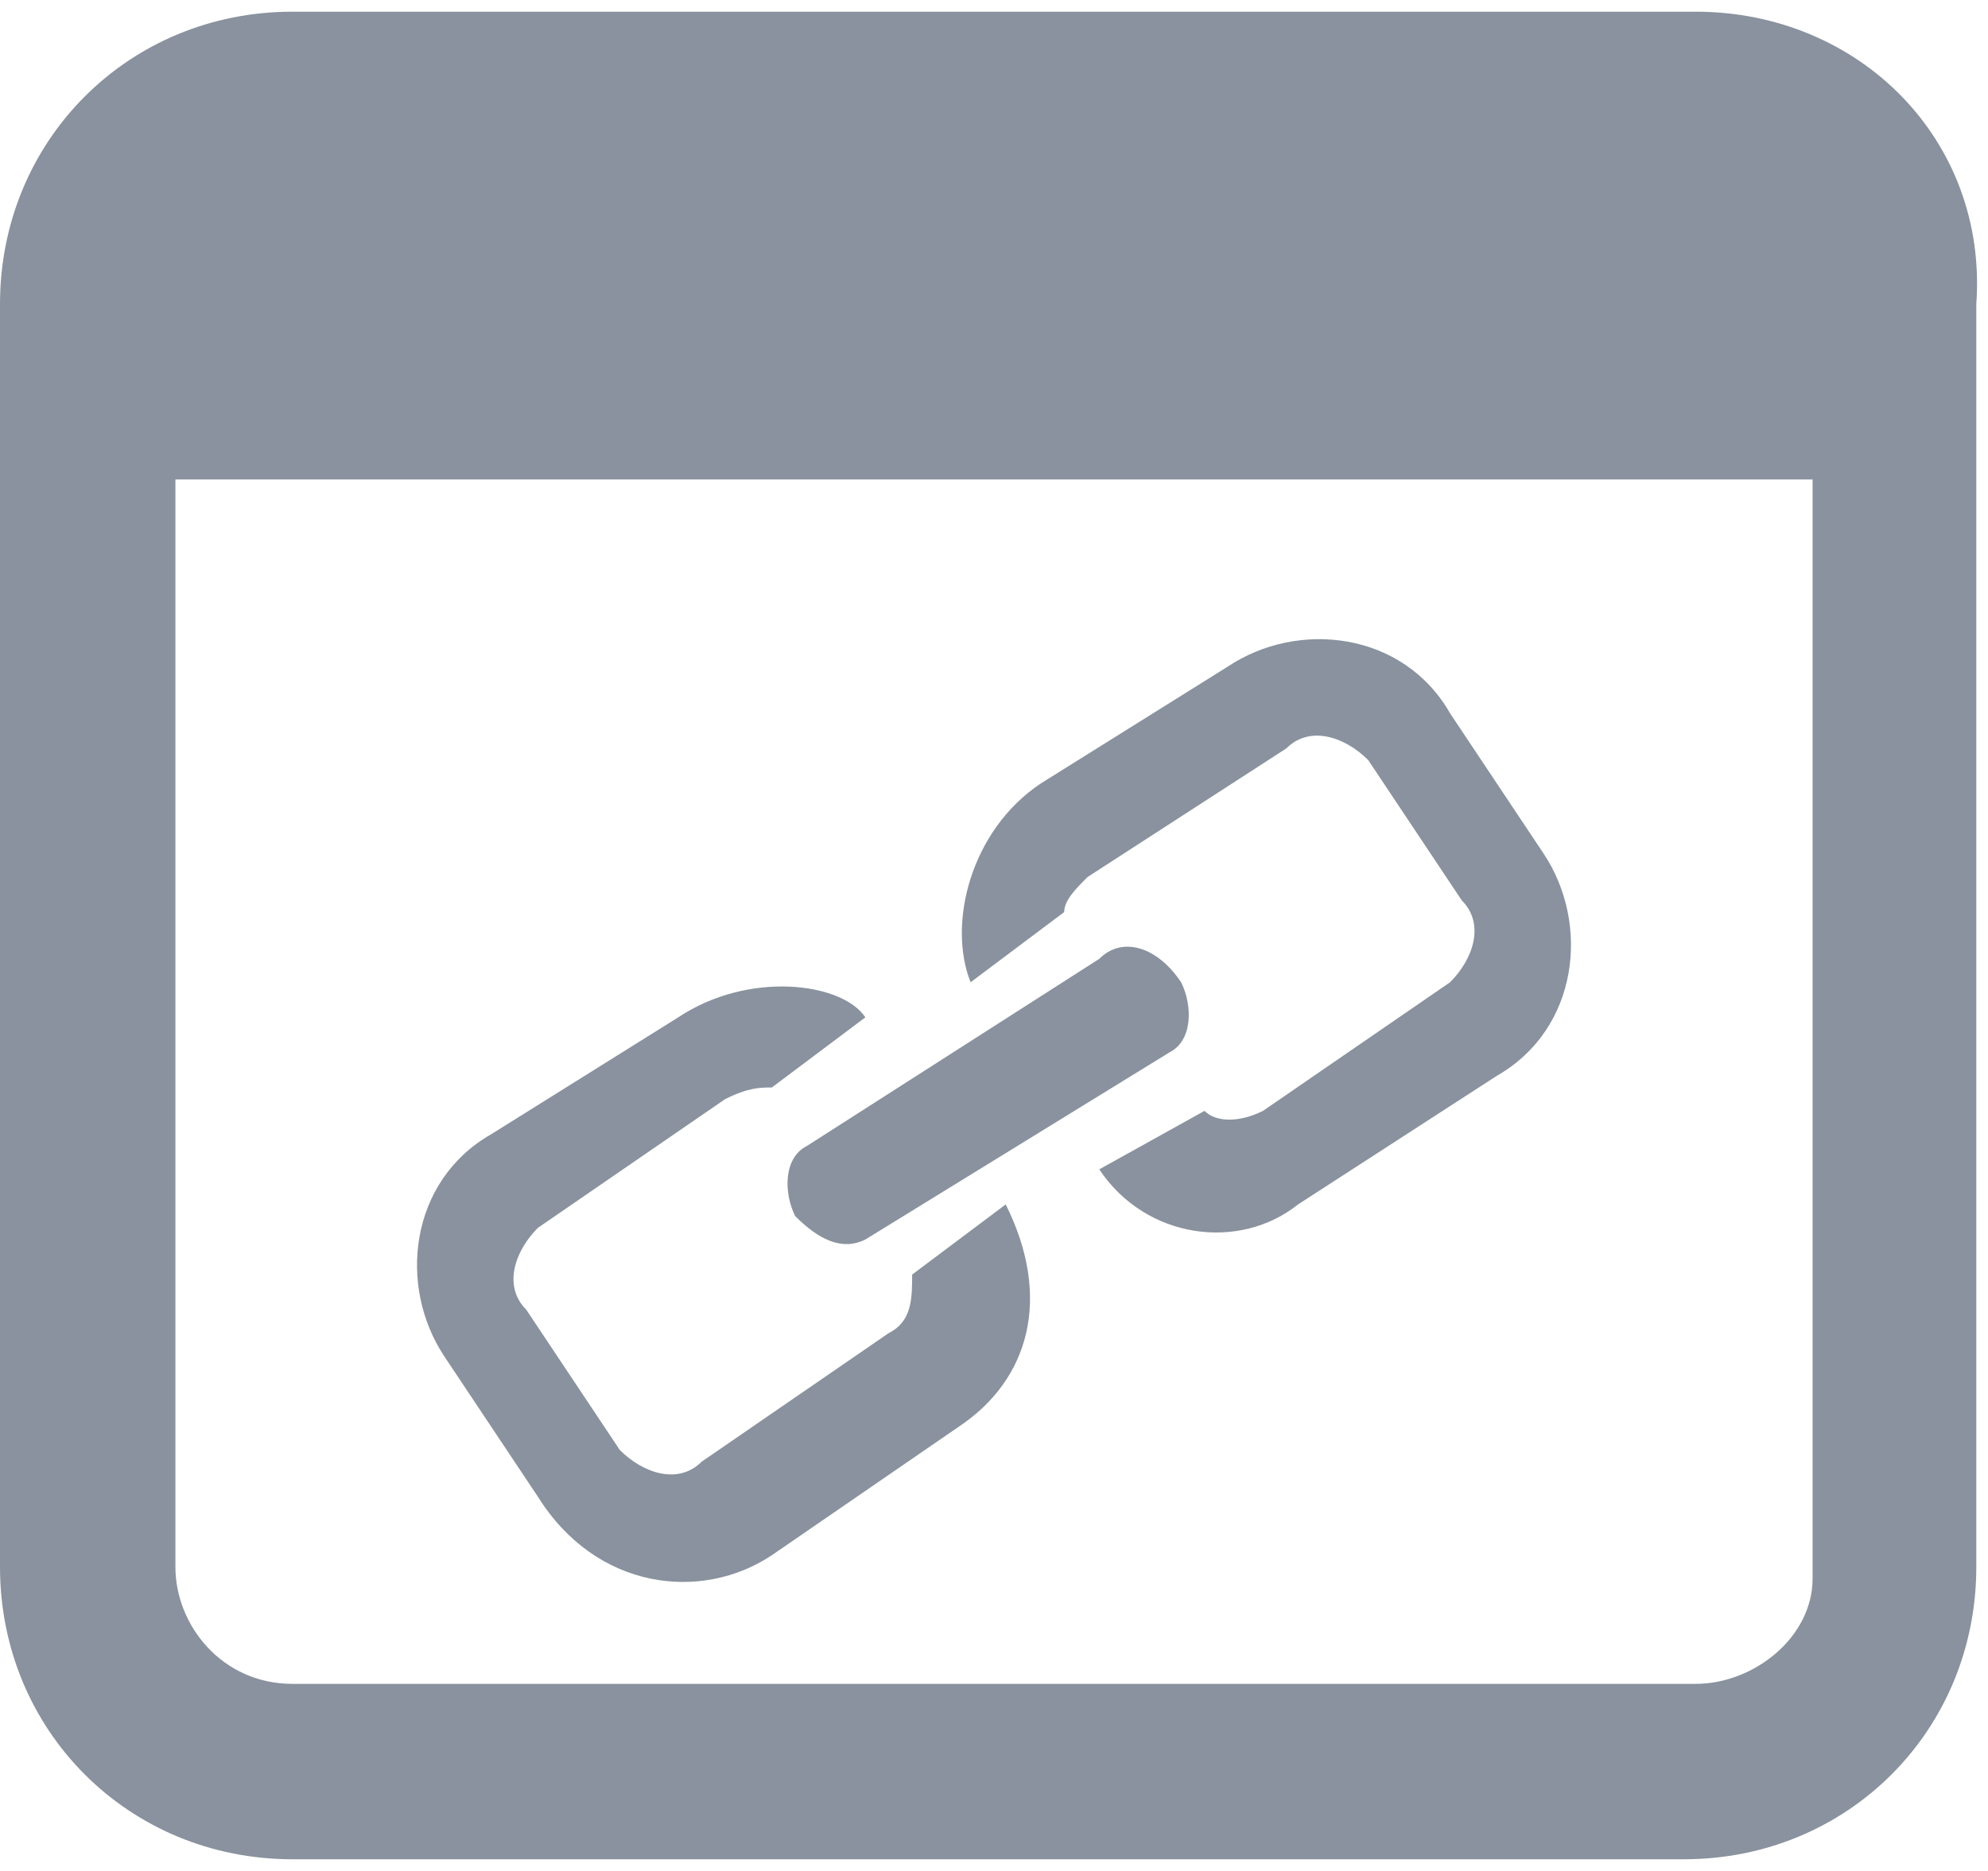<?xml version="1.0" encoding="utf-8"?>
<!-- Generator: Adobe Illustrator 21.0.0, SVG Export Plug-In . SVG Version: 6.00 Build 0)  -->
<svg version="1.1" id="Слой_1" xmlns="http://www.w3.org/2000/svg" xmlns:xlink="http://www.w3.org/1999/xlink" x="0px" y="0px"
	 viewBox="0 0 17 16" style="enable-background:new 0 0 17 16;" xml:space="preserve">
<style type="text/css">
	.st0{fill:#89929E;}
</style>
<title>Group 2</title>
<desc>Created with Sketch.</desc>
<g>
	<path class="st0" d="M6.6,13.3l1.6-1.1c0.6-0.4,0.8-1.1,0.4-1.9l-0.8,0.6c0,0.2,0,0.4-0.2,0.5l-1.6,1.1c-0.2,0.2-0.5,0.1-0.7-0.1
		l-0.8-1.2c-0.2-0.2-0.1-0.5,0.1-0.7l1.6-1.1c0.2-0.1,0.3-0.1,0.4-0.1l0,0l0.8-0.6C7.2,8.4,6.4,8.3,5.8,8.7L4.2,9.7
		c-0.7,0.4-0.8,1.3-0.4,1.9l0.8,1.2C5.1,13.6,6,13.7,6.6,13.3z"/>
	<path class="st0" d="M9.3,7.5l1.7-1.1c0.2-0.2,0.5-0.1,0.7,0.1l0.8,1.2c0.2,0.2,0.1,0.5-0.1,0.7l-1.6,1.1c-0.2,0.1-0.4,0.1-0.5,0
		L9.4,10c0.4,0.6,1.2,0.7,1.7,0.3l1.7-1.1c0.7-0.4,0.8-1.3,0.4-1.9l-0.8-1.2c-0.4-0.7-1.3-0.8-1.9-0.4L8.9,6.7
		C8.3,7.1,8.1,7.9,8.3,8.4l0.8-0.6C9.1,7.7,9.2,7.6,9.3,7.5z"/>
	<path class="st0" d="M6.9,9.8c-0.2,0.1-0.2,0.4-0.1,0.6c0.2,0.2,0.4,0.3,0.6,0.2L10,9c0.2-0.1,0.2-0.4,0.1-0.6
		C9.9,8.1,9.6,8,9.4,8.2L6.9,9.8z"/>
	<path class="st0" d="M14.5,0.1h-12C1.1,0.1,0,1.2,0,2.6v10.8c0,1.4,1.1,2.5,2.5,2.5h11.9c1.4,0,2.5-1.1,2.5-2.5V2.6
		C17,1.2,15.9,0.1,14.5,0.1z M14.5,14.4h-12c-0.6,0-1-0.5-1-1V4.1h14v9.4C15.5,14,15,14.4,14.5,14.4z"/>
</g>
</svg>
